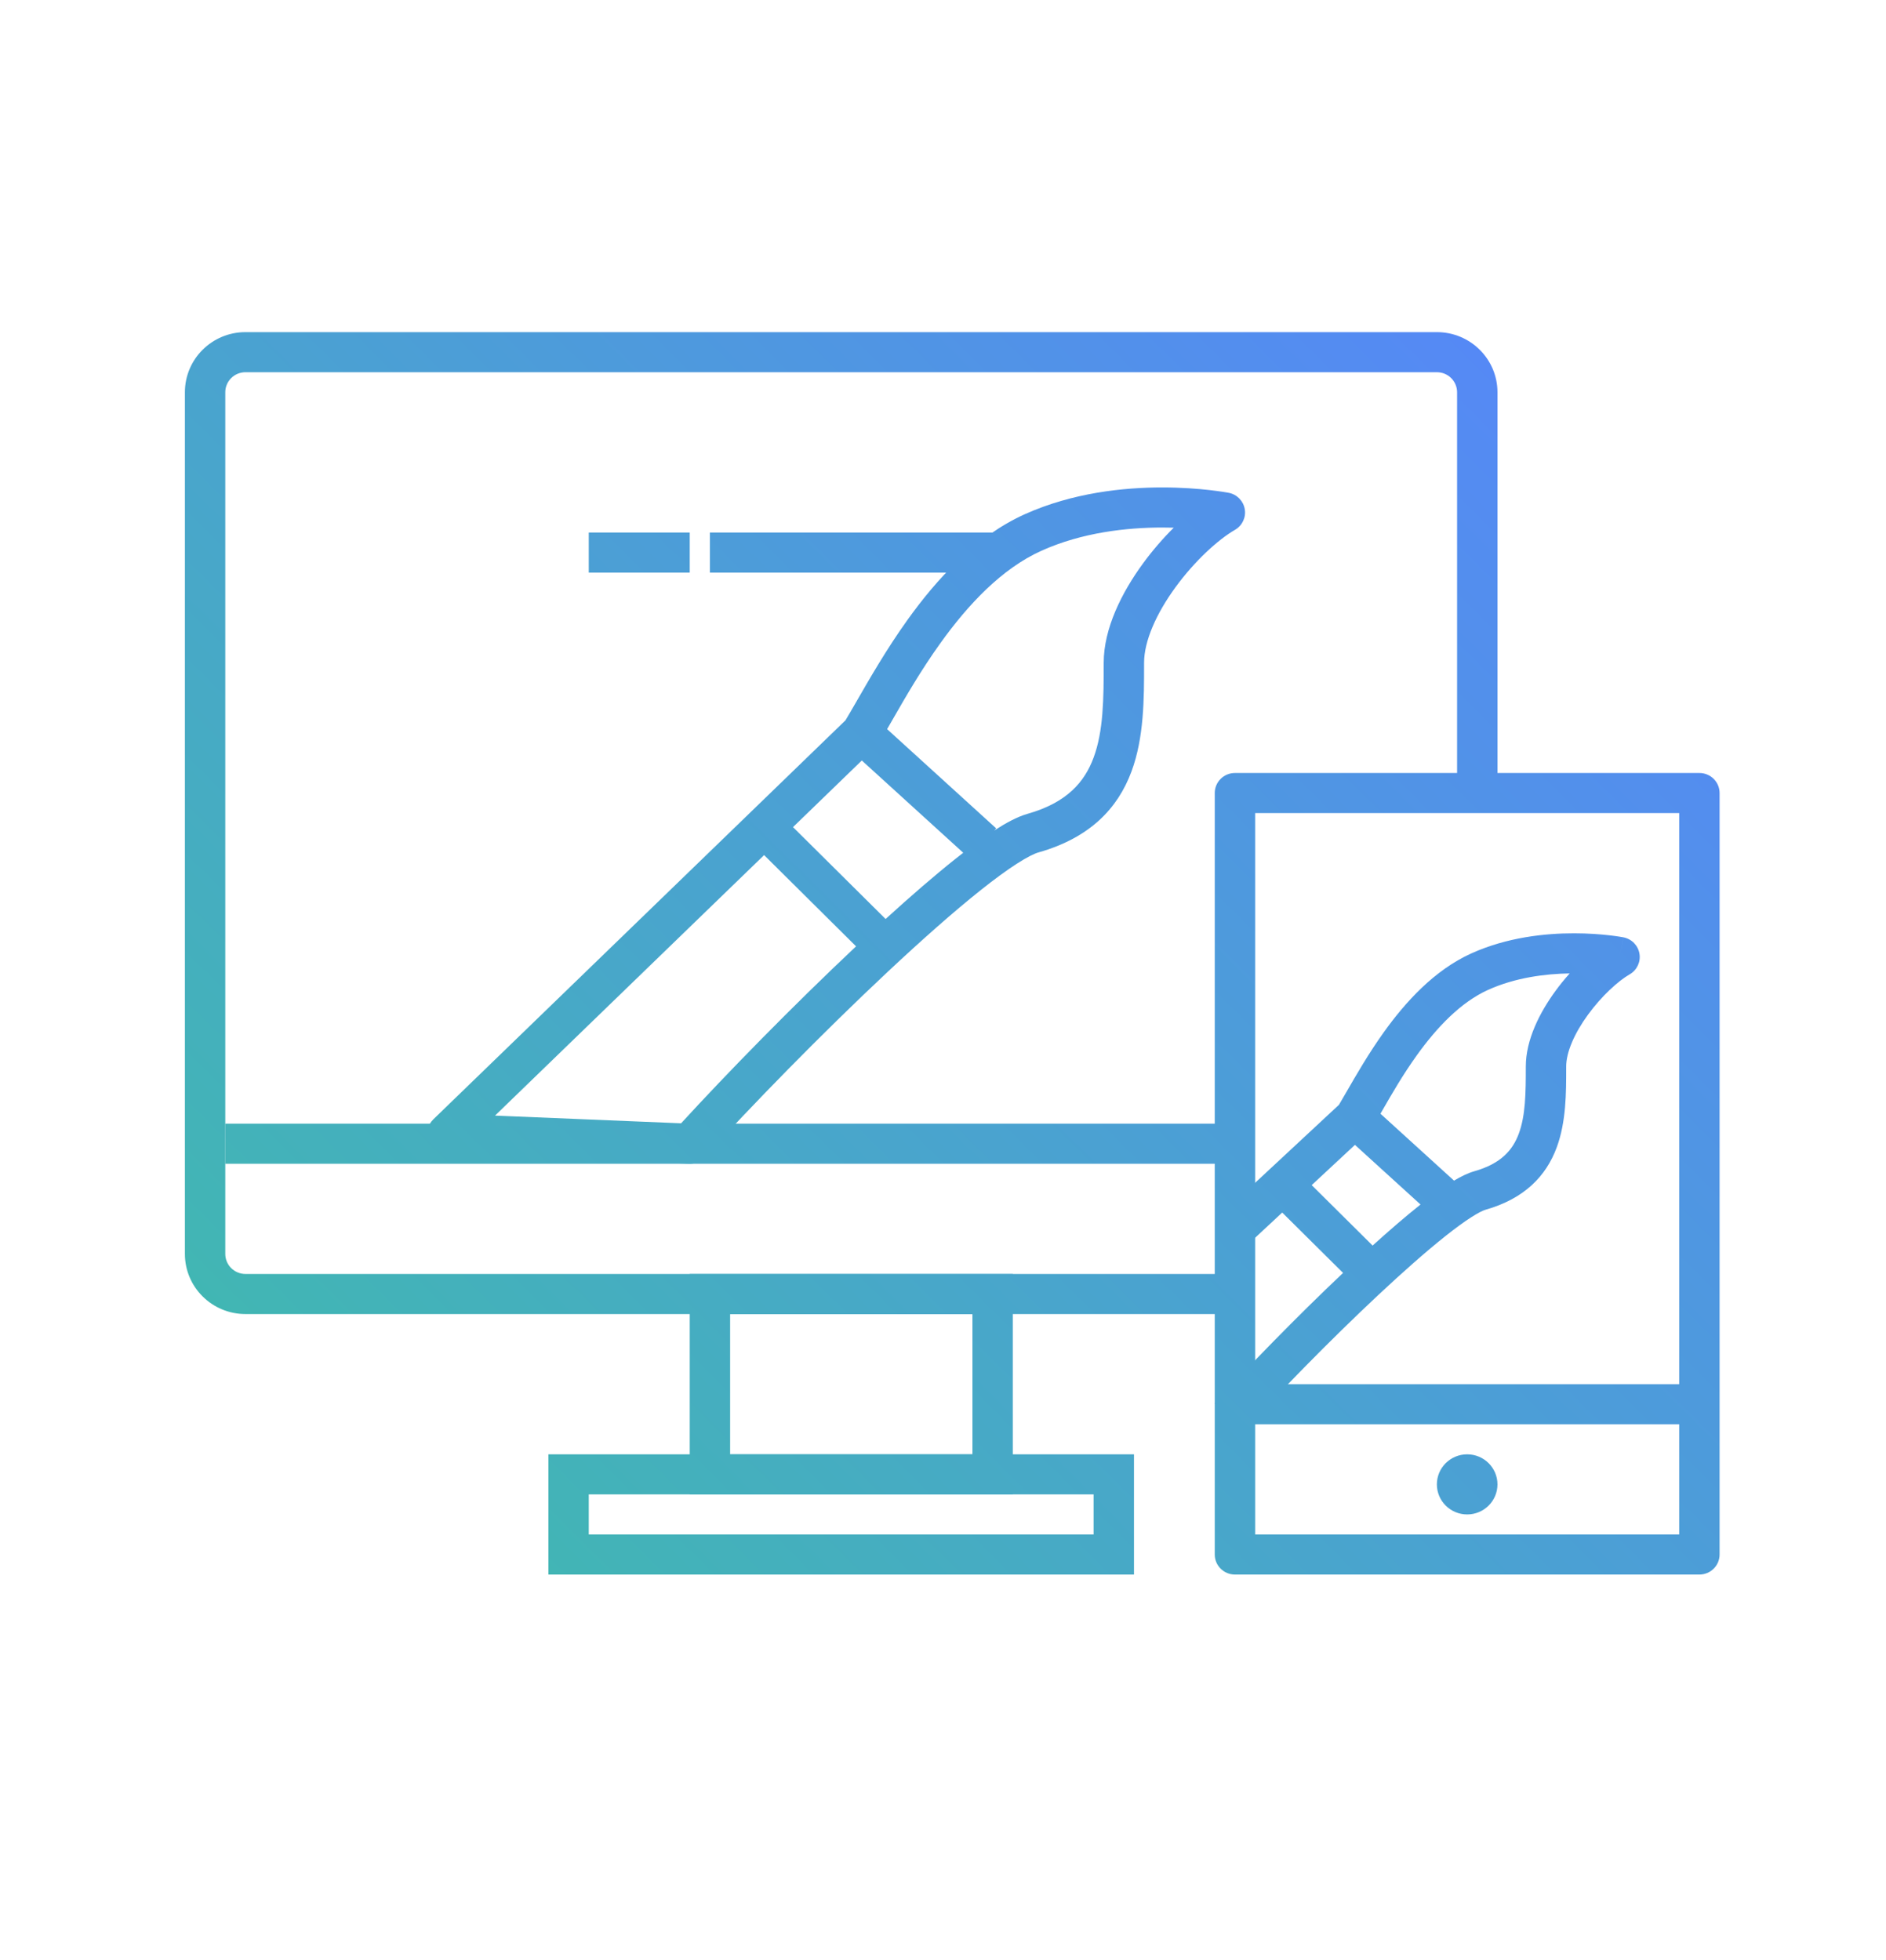 <svg width="102" height="106" viewBox="0 0 102 106" fill="none" xmlns="http://www.w3.org/2000/svg">
<path fill-rule="evenodd" clip-rule="evenodd" d="M67.882 43.972V82.986H90.816V43.972H67.882ZM66.79 41.804C66.186 41.804 65.697 42.289 65.697 42.888V84.069C65.697 84.668 66.186 85.153 66.79 85.153H91.908C92.511 85.153 93 84.668 93 84.069V42.888C93 42.289 92.511 41.804 91.908 41.804H66.79Z" fill="url(#paint0_linear_1_369)"/>
<path fill-rule="evenodd" clip-rule="evenodd" d="M91.908 77.025H66.79V74.858H91.908V77.025Z" fill="url(#paint1_linear_1_369)"/>
<path d="M80.987 80.276C80.987 81.174 80.253 81.902 79.349 81.902C78.444 81.902 77.71 81.174 77.71 80.276C77.71 79.379 78.444 78.651 79.349 78.651C80.253 78.651 80.987 79.379 80.987 80.276Z" fill="url(#paint2_linear_1_369)"/>
<path fill-rule="evenodd" clip-rule="evenodd" d="M84.893 52.643C83.566 52.664 81.953 52.869 80.484 53.531C78.998 54.202 77.71 55.56 76.626 57.07C75.868 58.128 75.285 59.143 74.8 59.986L74.659 60.231L78.638 63.85C79.006 63.63 79.38 63.443 79.732 63.343C81.192 62.929 81.814 62.187 82.14 61.311C82.507 60.322 82.52 59.105 82.52 57.675C82.52 56.23 83.275 54.752 84.12 53.596C84.361 53.265 84.622 52.945 84.893 52.643ZM70.94 64.092L73.279 61.916L76.826 65.142L76.8 65.162C76.017 65.785 75.144 66.538 74.234 67.361L70.94 64.092ZM69.346 65.576L67.256 67.52L65.762 65.939L72.414 59.749C72.53 59.558 72.667 59.319 72.825 59.045C73.324 58.178 74.022 56.963 74.847 55.814C76.004 54.2 77.567 52.466 79.58 51.558C81.526 50.68 83.588 50.474 85.123 50.474C85.898 50.474 86.557 50.527 87.025 50.58C87.259 50.606 87.447 50.633 87.579 50.654C87.645 50.664 87.697 50.673 87.734 50.68L87.778 50.688L87.792 50.69L87.796 50.691L87.798 50.691C87.798 50.691 87.799 50.691 87.589 51.755L87.799 50.692C88.245 50.778 88.591 51.13 88.666 51.575C88.742 52.019 88.532 52.464 88.14 52.691C87.509 53.056 86.621 53.865 85.888 54.868C85.142 55.889 84.704 56.91 84.704 57.675L84.704 57.768C84.704 59.083 84.705 60.672 84.189 62.06C83.62 63.595 82.453 64.826 80.332 65.427C80.215 65.46 79.962 65.576 79.553 65.84C79.163 66.09 78.696 66.433 78.166 66.854C77.106 67.697 75.845 68.814 74.527 70.048C71.894 72.513 69.091 75.393 67.321 77.345L65.697 75.895C67.419 73.998 70.077 71.261 72.636 68.84L69.346 65.576Z" fill="url(#paint3_linear_1_369)"/>
<path fill-rule="evenodd" clip-rule="evenodd" d="M56.32 29.787C58.528 28.791 60.949 28.529 62.858 28.529C63.073 28.529 63.28 28.532 63.479 28.538C62.891 29.121 62.32 29.782 61.81 30.48C60.668 32.043 59.691 33.987 59.691 35.844C59.691 37.789 59.678 39.536 59.144 40.975C58.652 42.301 57.695 43.411 55.568 44.014C55.025 44.168 54.414 44.5 53.8 44.895C53.789 44.902 53.779 44.909 53.768 44.916L53.876 44.799L47.977 39.432C48.023 39.352 48.071 39.27 48.119 39.186C48.184 39.073 48.25 38.958 48.318 38.84C48.987 37.676 49.808 36.248 50.861 34.779C52.362 32.686 54.181 30.751 56.32 29.787ZM46.609 41.128L42.888 44.731L47.896 49.7C49.243 48.472 50.537 47.352 51.686 46.438C51.824 46.329 51.96 46.222 52.094 46.118L46.609 41.128ZM46.298 51.179L41.325 46.244L26.772 60.333L36.836 60.749C39.265 58.096 42.867 54.407 46.298 51.179ZM66.454 26.652L66.243 27.716C66.454 26.652 66.454 26.652 66.454 26.652L66.452 26.652L66.45 26.652L66.445 26.651L66.428 26.648L66.371 26.637C66.323 26.629 66.253 26.617 66.165 26.603C65.99 26.576 65.738 26.54 65.422 26.504C64.792 26.432 63.903 26.361 62.858 26.361C60.781 26.361 58.015 26.642 55.416 27.813C52.75 29.016 50.656 31.326 49.081 33.522C47.962 35.083 47.026 36.71 46.342 37.899C46.105 38.312 45.898 38.671 45.724 38.957L23.435 60.536C23.123 60.838 23.022 61.295 23.177 61.699C23.333 62.103 23.716 62.376 24.152 62.394L37.257 62.936C37.582 62.949 37.897 62.818 38.114 62.578C40.552 59.89 44.408 55.929 48.031 52.536C49.844 50.839 51.584 49.296 53.051 48.13C53.785 47.546 54.438 47.068 54.989 46.713C55.559 46.346 55.948 46.16 56.169 46.098C58.956 45.307 60.457 43.708 61.193 41.724C61.876 39.887 61.875 37.769 61.875 35.943L61.875 35.844C61.875 34.667 62.536 33.179 63.578 31.752C64.608 30.343 65.867 29.189 66.794 28.652C67.186 28.425 67.396 27.98 67.32 27.536C67.245 27.091 66.9 26.739 66.454 26.652Z" fill="url(#paint4_linear_1_369)"/>
<path fill-rule="evenodd" clip-rule="evenodd" d="M66.243 62.937H12.184V60.769H66.243V62.937Z" fill="url(#paint5_linear_1_369)"/>
<path fill-rule="evenodd" clip-rule="evenodd" d="M10 21.214C10 19.418 11.467 17.962 13.276 17.962H77.71C79.52 17.962 80.987 19.418 80.987 21.214V42.346H78.803V21.214C78.803 20.615 78.314 20.13 77.71 20.13H13.276C12.673 20.13 12.184 20.615 12.184 21.214V67.814C12.184 68.412 12.673 68.897 13.276 68.897H66.79V71.065H13.276C11.467 71.065 10 69.609 10 67.814V21.214Z" fill="url(#paint6_linear_1_369)"/>
<path d="M31.842 28.8H37.303V30.967H31.842V28.8Z" fill="url(#paint7_linear_1_369)"/>
<path d="M38.395 28.8H53.684V30.967H38.395V28.8Z" fill="url(#paint8_linear_1_369)"/>
<path fill-rule="evenodd" clip-rule="evenodd" d="M59.145 80.818H31.842V82.986H59.145V80.818ZM29.658 78.651V85.153H61.329V78.651H29.658Z" fill="url(#paint9_linear_1_369)"/>
<path fill-rule="evenodd" clip-rule="evenodd" d="M52.592 71.065H39.487V78.651H52.592V71.065ZM37.303 68.897V80.818H54.776V68.897H37.303Z" fill="url(#paint10_linear_1_369)"/>
<defs>
<linearGradient id="paint0_linear_1_369" x1="89.997" y1="17.962" x2="23.64" y2="84.861" gradientUnits="userSpaceOnUse">
<stop stop-color="#5785FB"/>
<stop offset="1" stop-color="#41B7B2"/>
</linearGradient>
<linearGradient id="paint1_linear_1_369" x1="89.997" y1="17.962" x2="23.64" y2="84.861" gradientUnits="userSpaceOnUse">
<stop stop-color="#5785FB"/>
<stop offset="1" stop-color="#41B7B2"/>
</linearGradient>
<linearGradient id="paint2_linear_1_369" x1="89.997" y1="17.962" x2="23.64" y2="84.861" gradientUnits="userSpaceOnUse">
<stop stop-color="#5785FB"/>
<stop offset="1" stop-color="#41B7B2"/>
</linearGradient>
<linearGradient id="paint3_linear_1_369" x1="89.997" y1="17.962" x2="23.64" y2="84.861" gradientUnits="userSpaceOnUse">
<stop stop-color="#5785FB"/>
<stop offset="1" stop-color="#41B7B2"/>
</linearGradient>
<linearGradient id="paint4_linear_1_369" x1="89.997" y1="17.962" x2="23.64" y2="84.861" gradientUnits="userSpaceOnUse">
<stop stop-color="#5785FB"/>
<stop offset="1" stop-color="#41B7B2"/>
</linearGradient>
<linearGradient id="paint5_linear_1_369" x1="89.997" y1="17.962" x2="23.64" y2="84.861" gradientUnits="userSpaceOnUse">
<stop stop-color="#5785FB"/>
<stop offset="1" stop-color="#41B7B2"/>
</linearGradient>
<linearGradient id="paint6_linear_1_369" x1="89.997" y1="17.962" x2="23.64" y2="84.861" gradientUnits="userSpaceOnUse">
<stop stop-color="#5785FB"/>
<stop offset="1" stop-color="#41B7B2"/>
</linearGradient>
<linearGradient id="paint7_linear_1_369" x1="89.997" y1="17.962" x2="23.64" y2="84.861" gradientUnits="userSpaceOnUse">
<stop stop-color="#5785FB"/>
<stop offset="1" stop-color="#41B7B2"/>
</linearGradient>
<linearGradient id="paint8_linear_1_369" x1="89.997" y1="17.962" x2="23.64" y2="84.861" gradientUnits="userSpaceOnUse">
<stop stop-color="#5785FB"/>
<stop offset="1" stop-color="#41B7B2"/>
</linearGradient>
<linearGradient id="paint9_linear_1_369" x1="89.997" y1="17.962" x2="23.64" y2="84.861" gradientUnits="userSpaceOnUse">
<stop stop-color="#5785FB"/>
<stop offset="1" stop-color="#41B7B2"/>
</linearGradient>
<linearGradient id="paint10_linear_1_369" x1="89.997" y1="17.962" x2="23.64" y2="84.861" gradientUnits="userSpaceOnUse">
<stop stop-color="#5785FB"/>
<stop offset="1" stop-color="#41B7B2"/>
</linearGradient>
</defs>
</svg>
